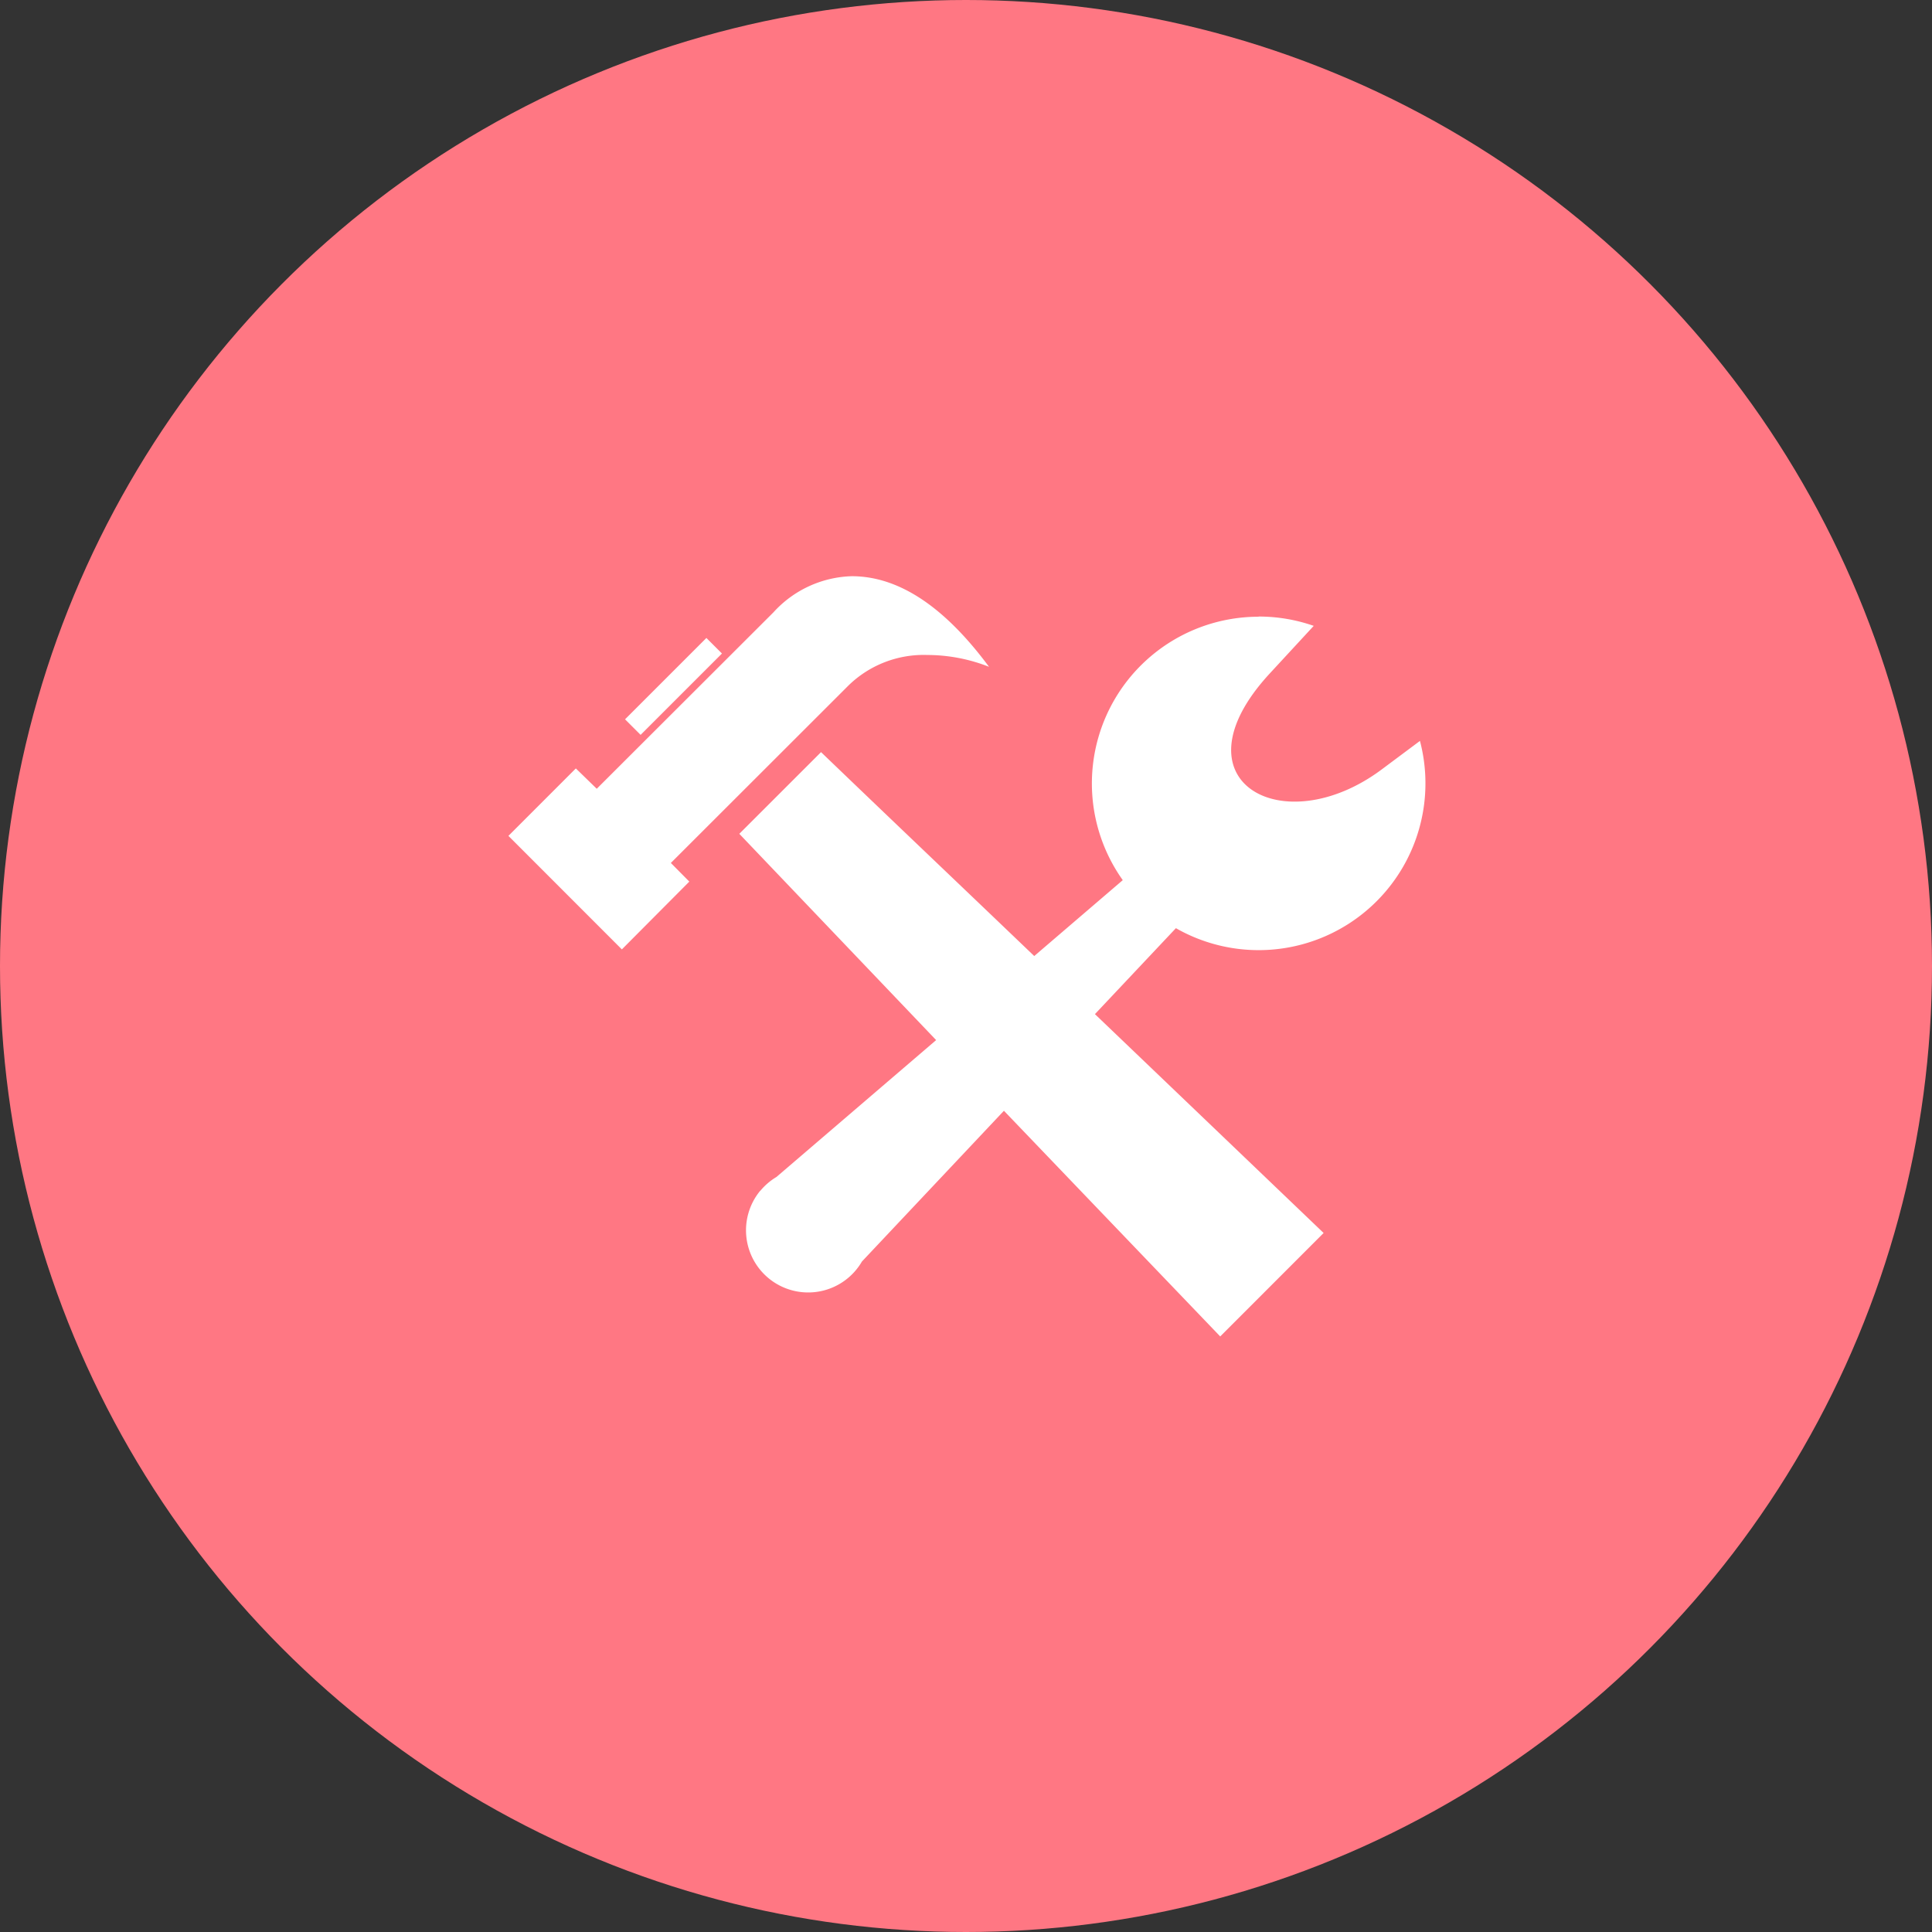 <svg id="Component_608_1" data-name="Component 608 – 1" xmlns="http://www.w3.org/2000/svg" width="57" height="57" viewBox="0 0 57 57">
  <rect x="0" y="0" width="57" height="57" fill="#333333" stroke="none"/>
  <circle id="Ellipse_2301" data-name="Ellipse 2301" cx="28.5" cy="28.5" r="28.5" fill="#ff7783"/>
  <g id="tools-icon" transform="translate(15 17)">
    <path id="Path_23276" data-name="Path 23276" d="M14.179,2.673a4.978,4.978,0,0,0-1.822-.349,3.177,3.177,0,0,0-2.324.9L4.792,8.46l.545.55-1.99,2L0,7.661l1.989-1.99.617.6L7.819,1.066A3.242,3.242,0,0,1,10.129,0Q12.2,0,14.179,2.673Zm7.954-1.483a4.912,4.912,0,0,1,1.626.275l-1.293,1.4c-2.938,3.178.378,5.017,3.3,2.835l1.127-.841a4.921,4.921,0,0,1-7.2,5.525l-2.389,2.536,6.747,6.457L21,22.429q-3.191-3.328-6.381-6.658l-4.189,4.447a1.834,1.834,0,1,1-3.008-2.079l0,0,.016-.014a1.845,1.845,0,0,1,.469-.4l4.712-4.039L6.812,7.6l2.411-2.41c2.236,2.148,4.051,3.871,6.29,6.016l2.612-2.239a4.92,4.92,0,0,1,4.009-7.772ZM6.3,2.281l-2.4,2.4-.459-.459,2.4-2.4.459.459Z" transform="translate(0)" fill="#fff" fill-rule="evenodd"/>
  </g>
</svg>

